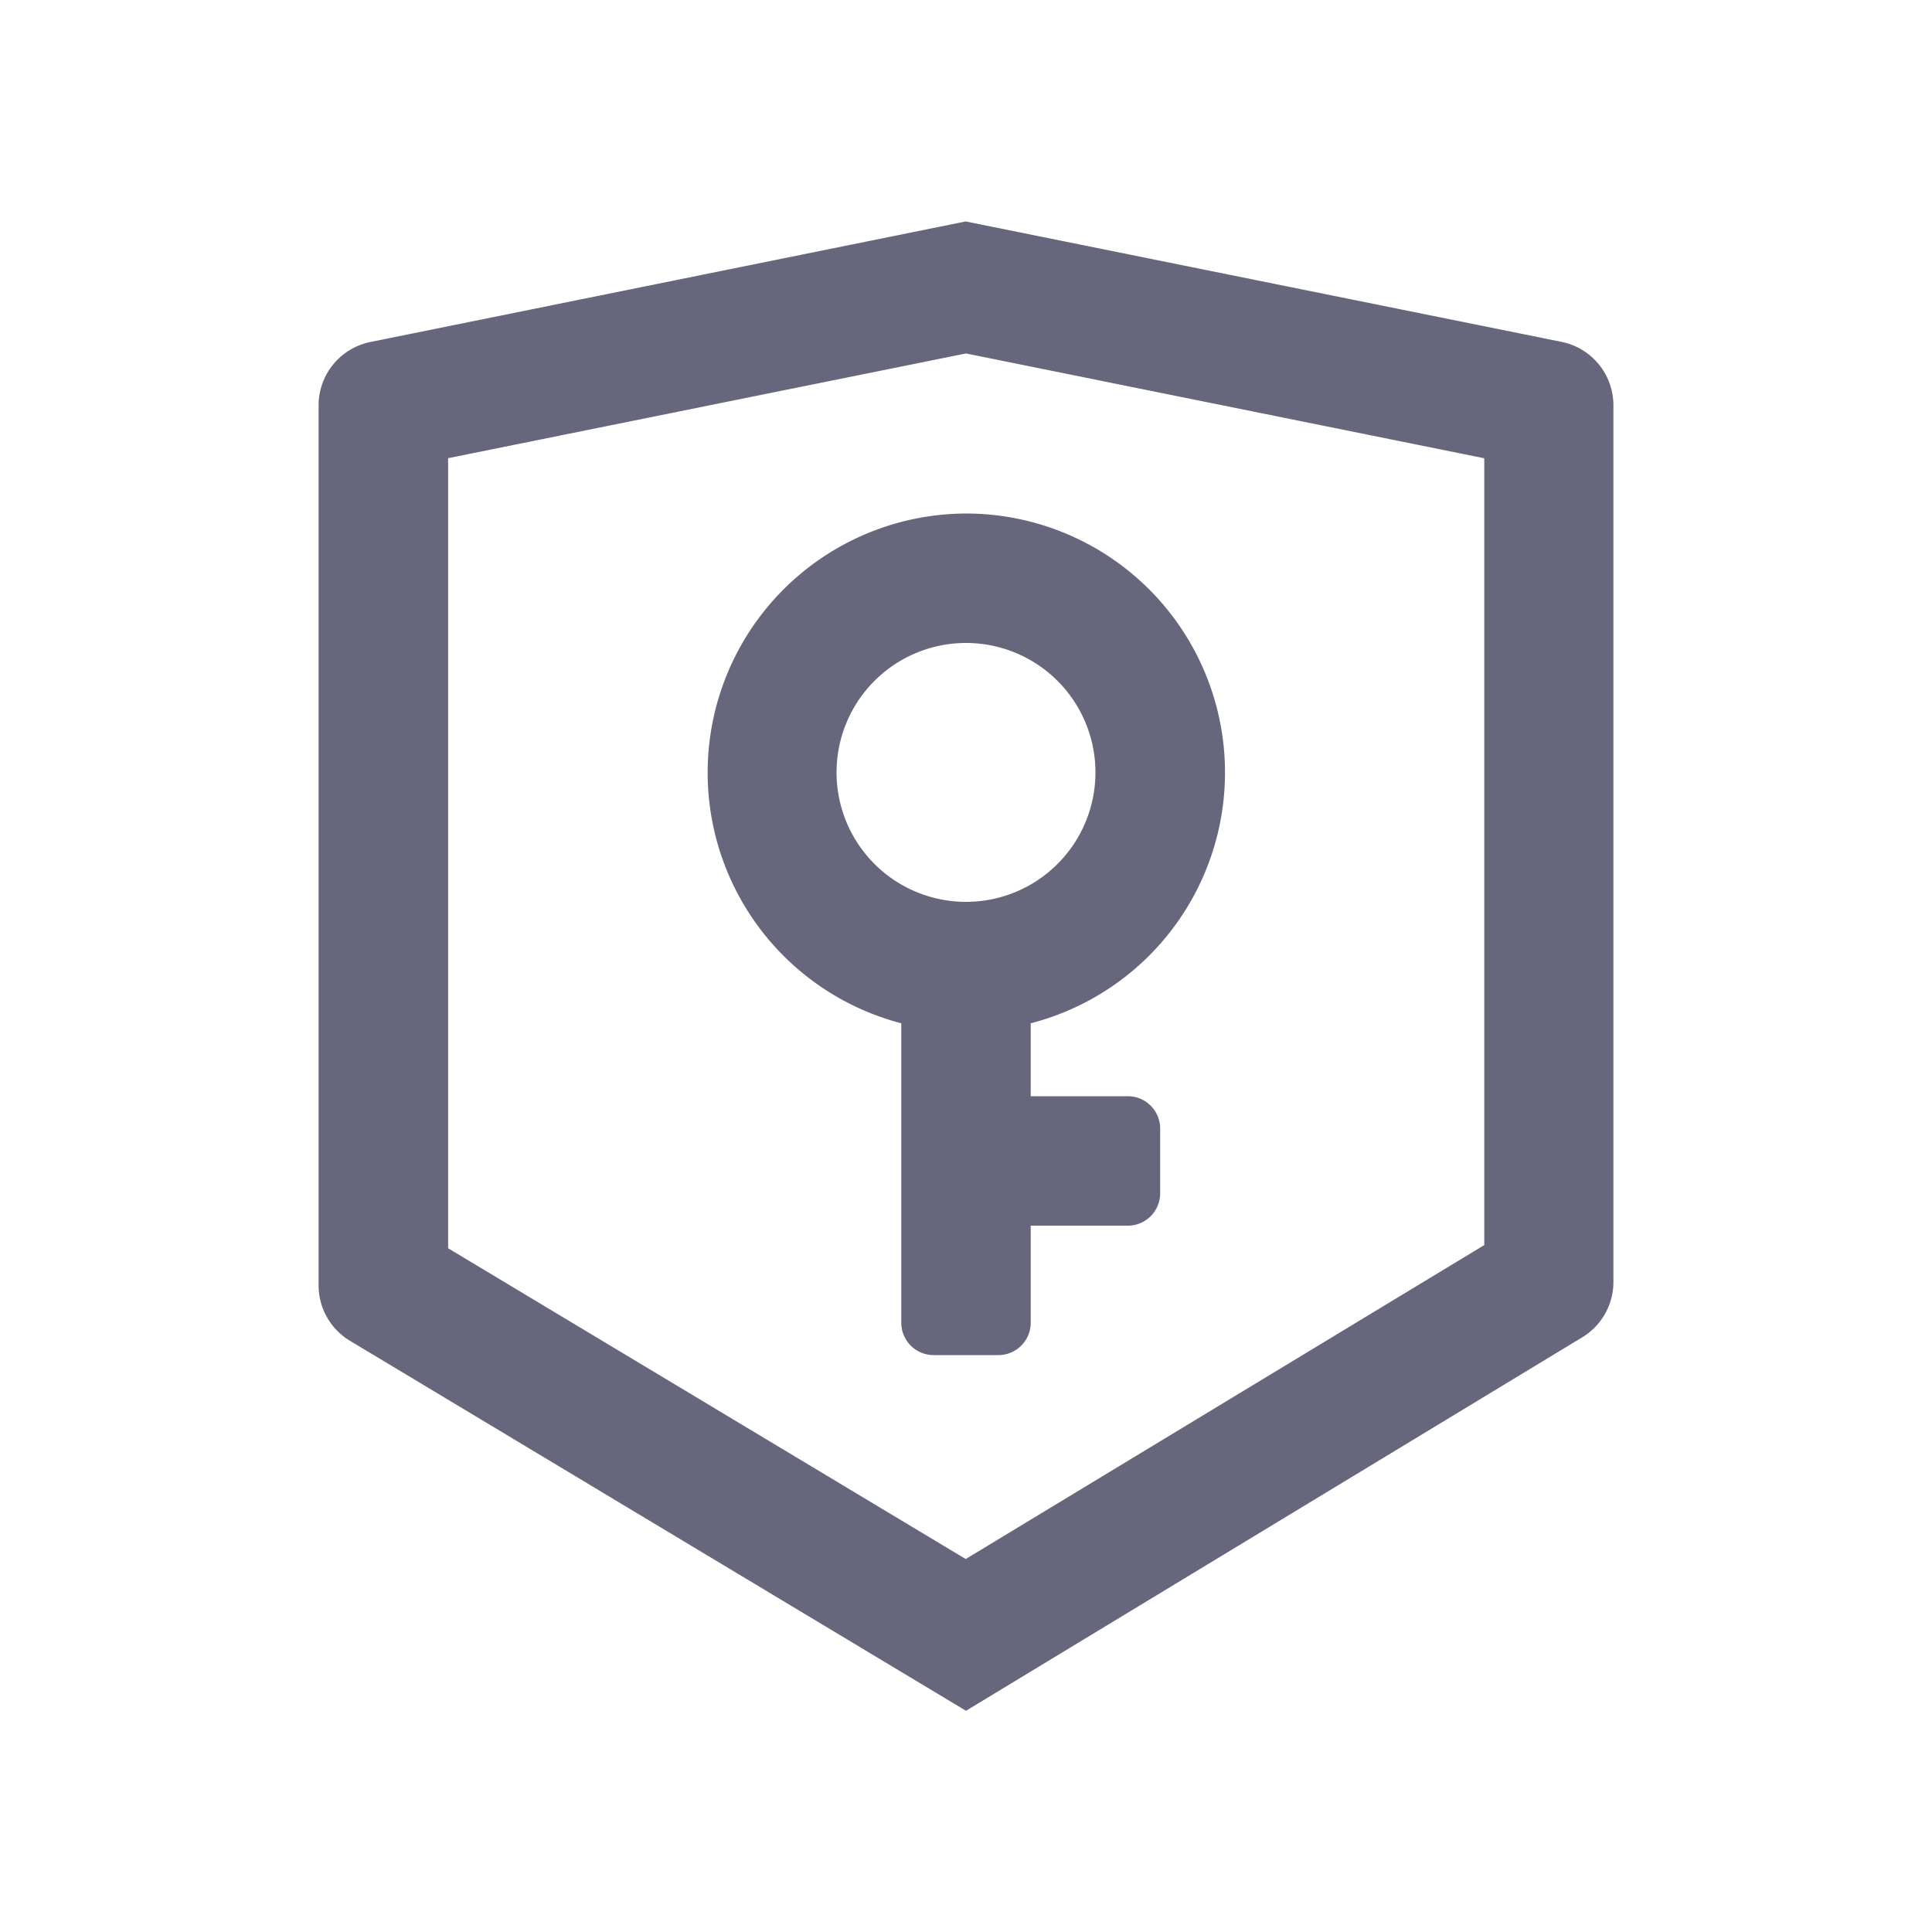 <svg xmlns="http://www.w3.org/2000/svg" width="20" height="20" viewBox="0 0 20 20"><defs><style>.a{opacity:0;}.b{fill:#66677c;}</style></defs><g transform="translate(-405 -101)"><rect class="a" width="20" height="20" transform="translate(405 101)"/><path class="b" d="M92.035,20.822,98.2,22.068a.67.67,0,0,1,.537.657V31.8a.67.67,0,0,1-.323.573l-6.379,3.866-6.377-3.83a.67.67,0,0,1-.325-.575V22.726a.67.67,0,0,1,.537-.657l6.164-1.248Zm0,1.366-5.361,1.084v8.179l5.358,3.217L97.4,31.418V23.273Zm0,1.657a2.681,2.681,0,0,1,.67,5.277v.755H93.71a.335.335,0,0,1,.335.335v.67a.335.335,0,0,1-.335.335H92.705v1.005a.335.335,0,0,1-.335.335H91.7a.335.335,0,0,1-.335-.335v-3.1a2.682,2.682,0,0,1,.67-5.277Zm0,1.34a1.34,1.34,0,1,0,1.34,1.34A1.34,1.34,0,0,0,92.035,25.185Z" transform="translate(322.965 82.471)"/></g></svg>